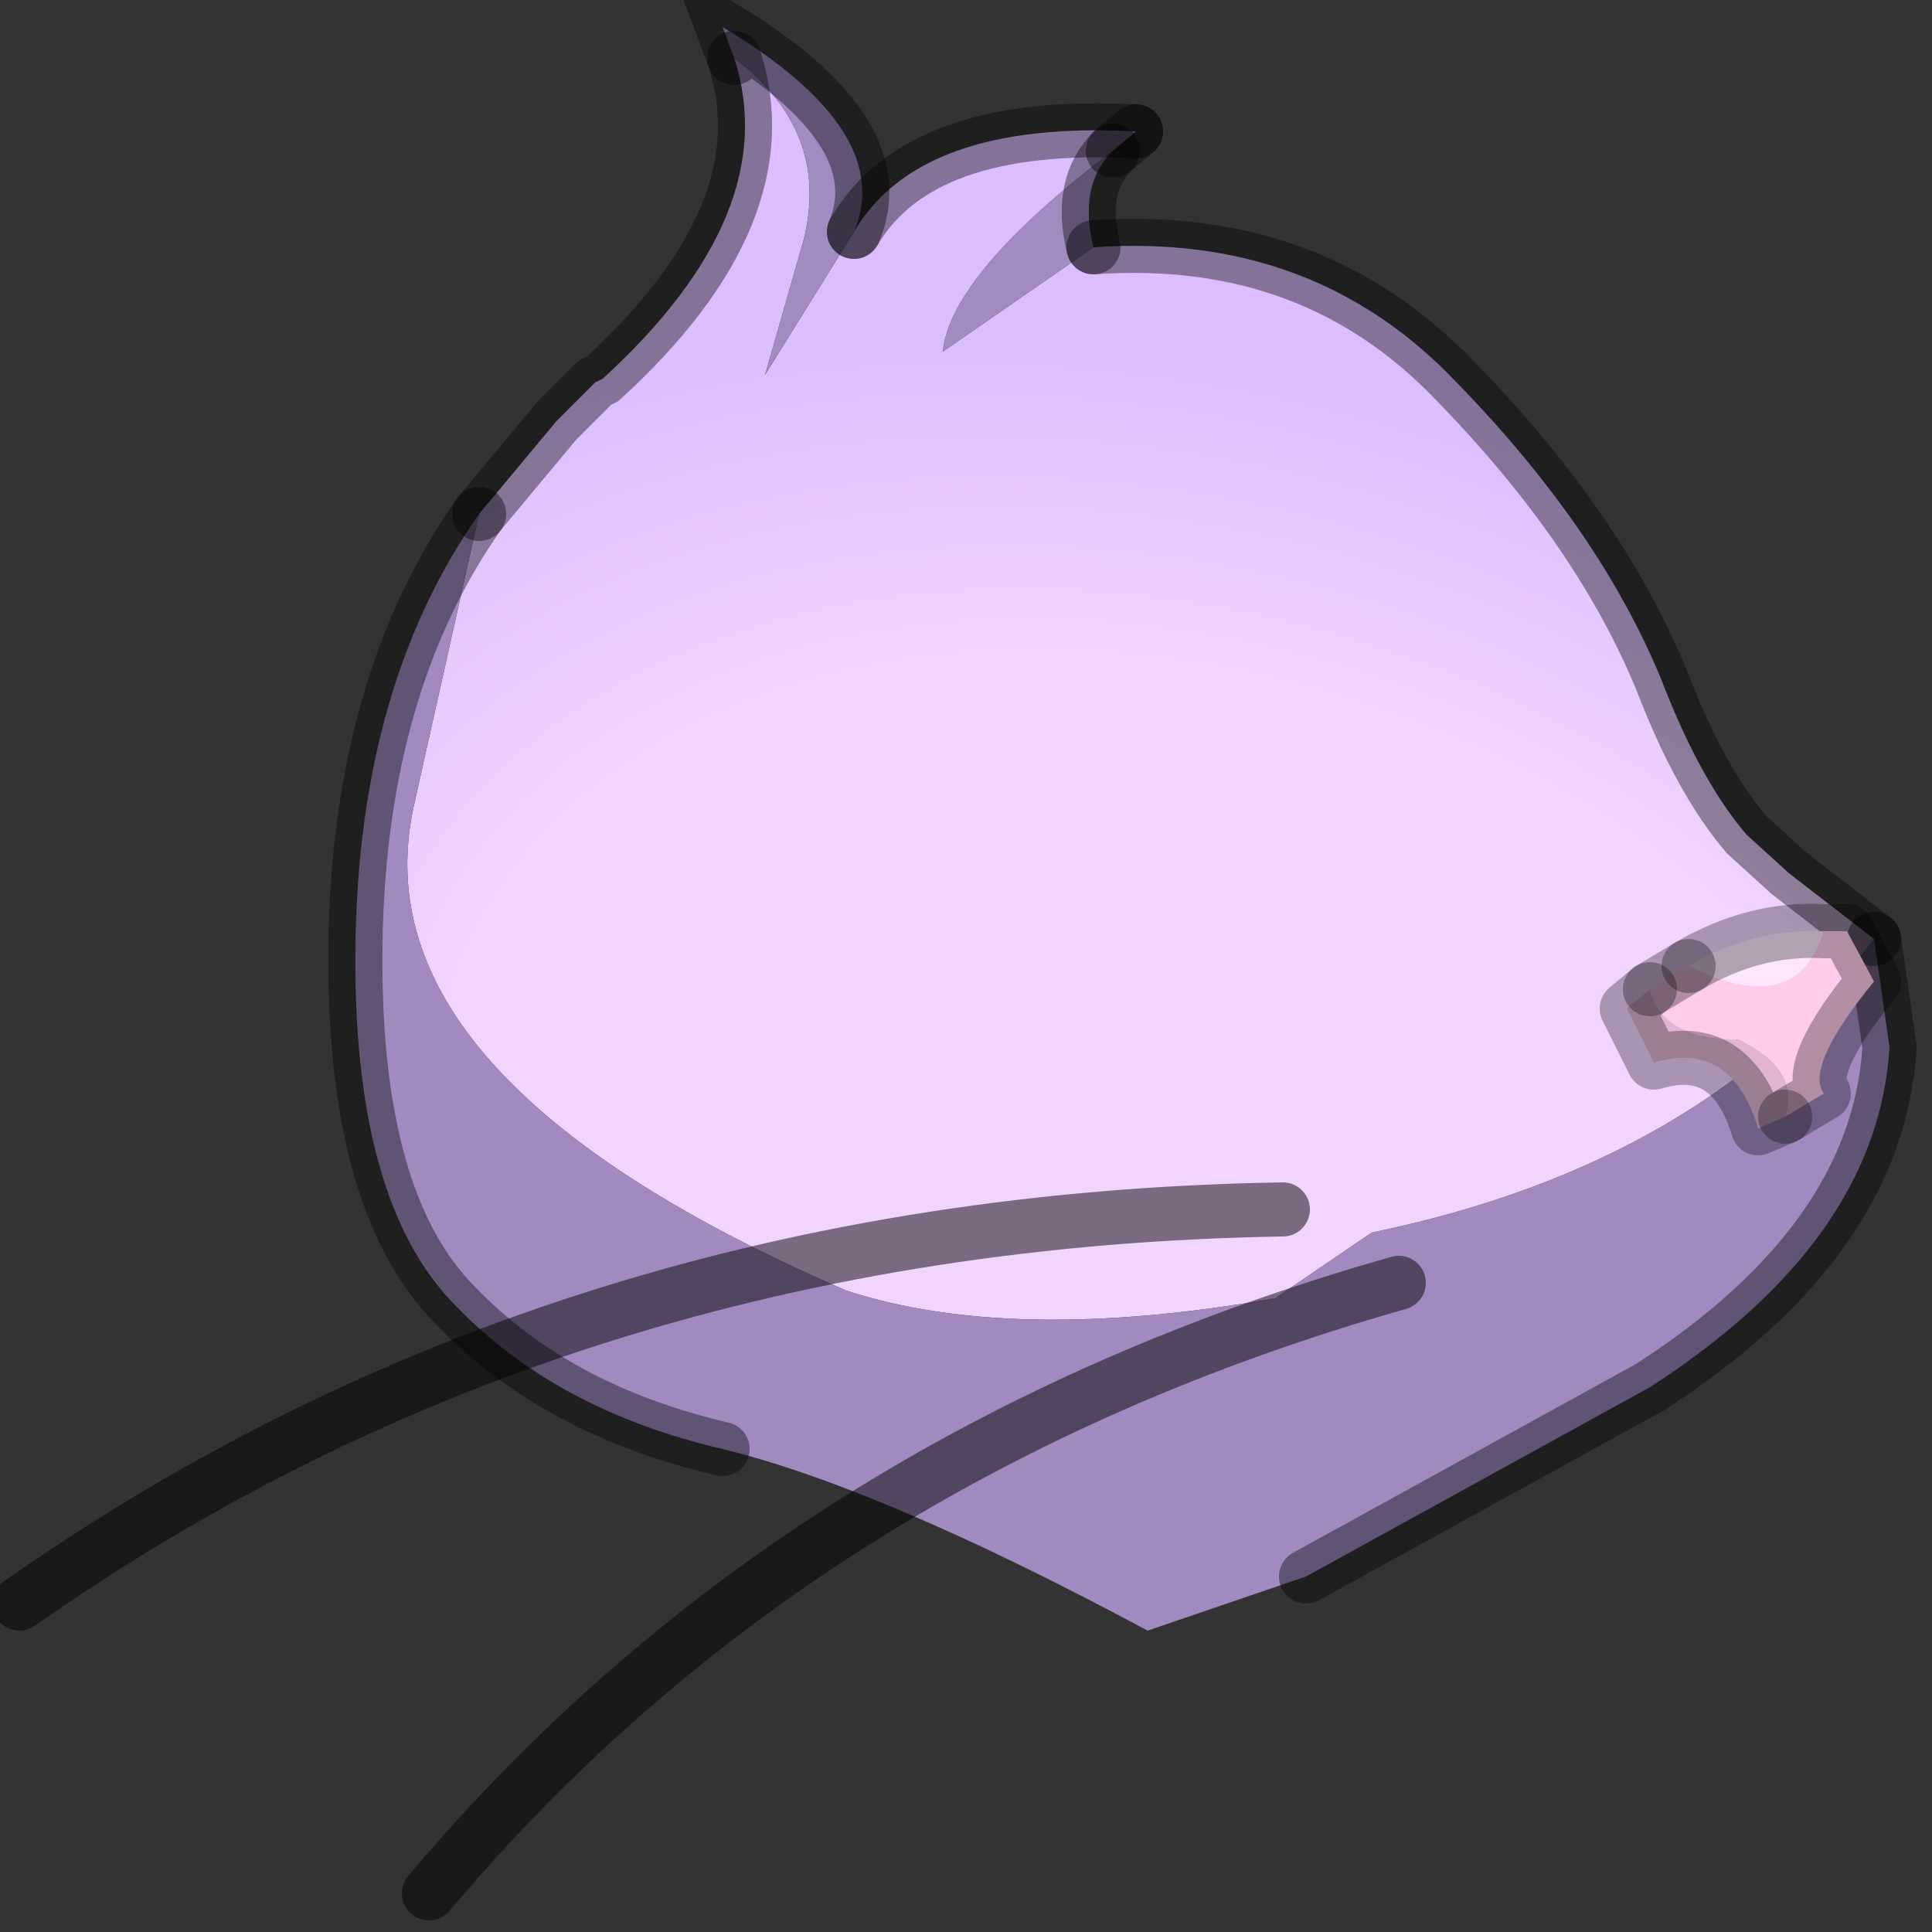 <?xml version="1.0" encoding="utf-8"?>
<svg version="1.1" id="Layer_1"
xmlns="http://www.w3.org/2000/svg"
xmlns:xlink="http://www.w3.org/1999/xlink"
width="25px" height="25px"
xml:space="preserve">
<rect width="100%" height="100%" fill="#333333" stroke="none"/>
<g id="PathID_244" transform="matrix(1, 0, 0, 1, 12.35, 12.85)">
<radialGradient
id="RadialGradID_57" gradientUnits="userSpaceOnUse" gradientTransform="matrix(0.004, -0.013, 0.018, 0.006, 3.2, 3.3)" spreadMethod ="pad" cx="0" cy="0" r="819.2" fx="0" fy="0" >
<stop  offset="0.639"  style="stop-color:#F2D5FF;stop-opacity:1" />
<stop  offset="1"  style="stop-color:#DCBEFF;stop-opacity:1" />
</radialGradient>
<path style="fill:url(#RadialGradID_57) " d="M2.05 -10.9Q-0.05 -9.3 -0.15 -8.3L1.8 -9.65Q4.65 -9.85 6.5 -7.9Q8.35 -6 9.15 -4.05Q9.65 -2.75 10.25 -2.05L10.8 -1.55L11.9 -0.7Q9.75 2.2 5.4 3.1L4.15 3.95Q0.75 4.55 -1.4 3.85Q-7.75 1.1 -7 -2.4L-6.15 -6.2L-5.15 -7.4L-4.65 -7.9L-4.55 -7.95Q-2.2 -10.1 -2.85 -12.1Q-1.6 -11.15 -1.95 -9.75L-2.45 -8L-1.3 -9.85Q-0.45 -11.3 2.35 -11.15L2.05 -10.9" />
<path style="fill:#A28BC0;fill-opacity:1" d="M-1.3 -9.85L-2.45 -8L-1.95 -9.75Q-1.6 -11.15 -2.85 -12.1L-3 -12.5Q-0.75 -11.15 -1.3 -9.85M1.8 -9.65L-0.15 -8.3Q-0.05 -9.3 2.05 -10.9Q1.6 -10.45 1.8 -9.65" />
<path style="fill:#A28AC0;fill-opacity:1" d="M-6.15 -6.2L-7 -2.4Q-7.75 1.1 -1.4 3.85Q0.75 4.55 4.15 3.95L5.4 3.1Q9.75 2.2 11.9 -0.7L12.1 0.7Q11.95 3.2 9 5.1L4.55 7.55L2.5 8.25Q-0.95 6.4 -3 5.9Q-5.15 5.4 -6.45 4.05Q-7.8 2.7 -7.75 -0.65Q-7.7 -4 -6.15 -6.2" />
<path style="fill:none;stroke-width:0.7;stroke-linecap:round;stroke-linejoin:miter;stroke-miterlimit:5;stroke:#000000;stroke-opacity:0.4" d="M2.35 -11.15Q-0.45 -11.3 -1.3 -9.85" />
<path style="fill:none;stroke-width:0.7;stroke-linecap:round;stroke-linejoin:miter;stroke-miterlimit:5;stroke:#000000;stroke-opacity:0.4" d="M-2.85 -12.1Q-2.2 -10.1 -4.55 -7.95L-4.65 -7.9L-5.15 -7.4L-6.15 -6.2" />
<path style="fill:none;stroke-width:0.7;stroke-linecap:round;stroke-linejoin:miter;stroke-miterlimit:5;stroke:#000000;stroke-opacity:0.4" d="M11.9 -0.7L10.8 -1.55L10.25 -2.05Q9.65 -2.75 9.15 -4.05Q8.35 -6 6.5 -7.9Q4.65 -9.85 1.8 -9.65" />
<path style="fill:none;stroke-width:0.7;stroke-linecap:round;stroke-linejoin:miter;stroke-miterlimit:5;stroke:#000000;stroke-opacity:0.4" d="M2.05 -10.9L2.35 -11.15" />
<path style="fill:none;stroke-width:0.7;stroke-linecap:round;stroke-linejoin:miter;stroke-miterlimit:5;stroke:#000000;stroke-opacity:0.4" d="M2.05 -10.9Q1.6 -10.45 1.8 -9.65" />
<path style="fill:none;stroke-width:0.7;stroke-linecap:round;stroke-linejoin:miter;stroke-miterlimit:5;stroke:#000000;stroke-opacity:0.4" d="M11.9 -0.7L12.1 0.7Q11.95 3.2 9 5.1L4.55 7.55" />
<path style="fill:none;stroke-width:0.7;stroke-linecap:round;stroke-linejoin:miter;stroke-miterlimit:5;stroke:#000000;stroke-opacity:0.4" d="M-3 5.9Q-5.15 5.4 -6.45 4.05Q-7.8 2.7 -7.75 -0.65Q-7.7 -4 -6.15 -6.2" />
<path style="fill:none;stroke-width:0.7;stroke-linecap:round;stroke-linejoin:miter;stroke-miterlimit:5;stroke:#000000;stroke-opacity:0.4" d="M-2.85 -12.1L-3 -12.5Q-0.75 -11.15 -1.3 -9.85" />
</g>
<g id="PathID_245" transform="matrix(1, 0, 0, 1, 12.35, 12.85)">
<path style="fill:none;stroke-width:0.7;stroke-linecap:round;stroke-linejoin:miter;stroke-miterlimit:5;stroke:#000000;stroke-opacity:0.502" d="M4.25 2.8Q-5.05 2.95 -12.1 7.9" />
</g>
<g id="PathID_246" transform="matrix(1, 0, 0, 1, 12.35, 12.85)">
<path style="fill:none;stroke-width:0.7;stroke-linecap:round;stroke-linejoin:miter;stroke-miterlimit:5;stroke:#000000;stroke-opacity:0.502" d="M5.75 3.75Q-2 5.95 -6.8 11.65" />
</g>
<g id="PathID_247" transform="matrix(1, 0, 0, 1, 12.35, 12.85)">
<path style="fill:#FEE6FD;fill-opacity:1" d="M9.5 -0.35Q10.35 -0.85 11.25 -0.8Q10.9 0.35 9.5 -0.35" />
<path style="fill:#FFCCEC;fill-opacity:1" d="M11.55 -0.8L11.9 -0.15Q11 0.95 11.25 1.3L10.75 1.6Q10.95 1 10.15 0.6Q9.15 0.6 9 -0.05L9.5 -0.35Q10.9 0.35 11.25 -0.8L11.55 -0.8" />
<path style="fill:#E0B4D2;fill-opacity:1" d="M10.4 1.75Q10.05 0.6 9.05 0.9L8.7 0.2L9 -0.05Q9.15 0.6 10.15 0.6Q10.95 1 10.75 1.6L10.4 1.75" />
<path style="fill:none;stroke-width:0.7;stroke-linecap:round;stroke-linejoin:round;stroke-miterlimit:3;stroke:#000000;stroke-opacity:0.302" d="M9.5 -0.35L9 -0.05" />
<path style="fill:none;stroke-width:0.7;stroke-linecap:round;stroke-linejoin:round;stroke-miterlimit:3;stroke:#000000;stroke-opacity:0.302" d="M10.75 1.6L11.25 1.3Q11 0.95 11.9 -0.15L11.55 -0.8L11.25 -0.8Q10.35 -0.85 9.5 -0.35" />
<path style="fill:none;stroke-width:0.7;stroke-linecap:round;stroke-linejoin:round;stroke-miterlimit:3;stroke:#000000;stroke-opacity:0.302" d="M9 -0.05L8.7 0.2L9.05 0.9Q10.05 0.6 10.4 1.75L10.75 1.6" />
</g>
</svg>
